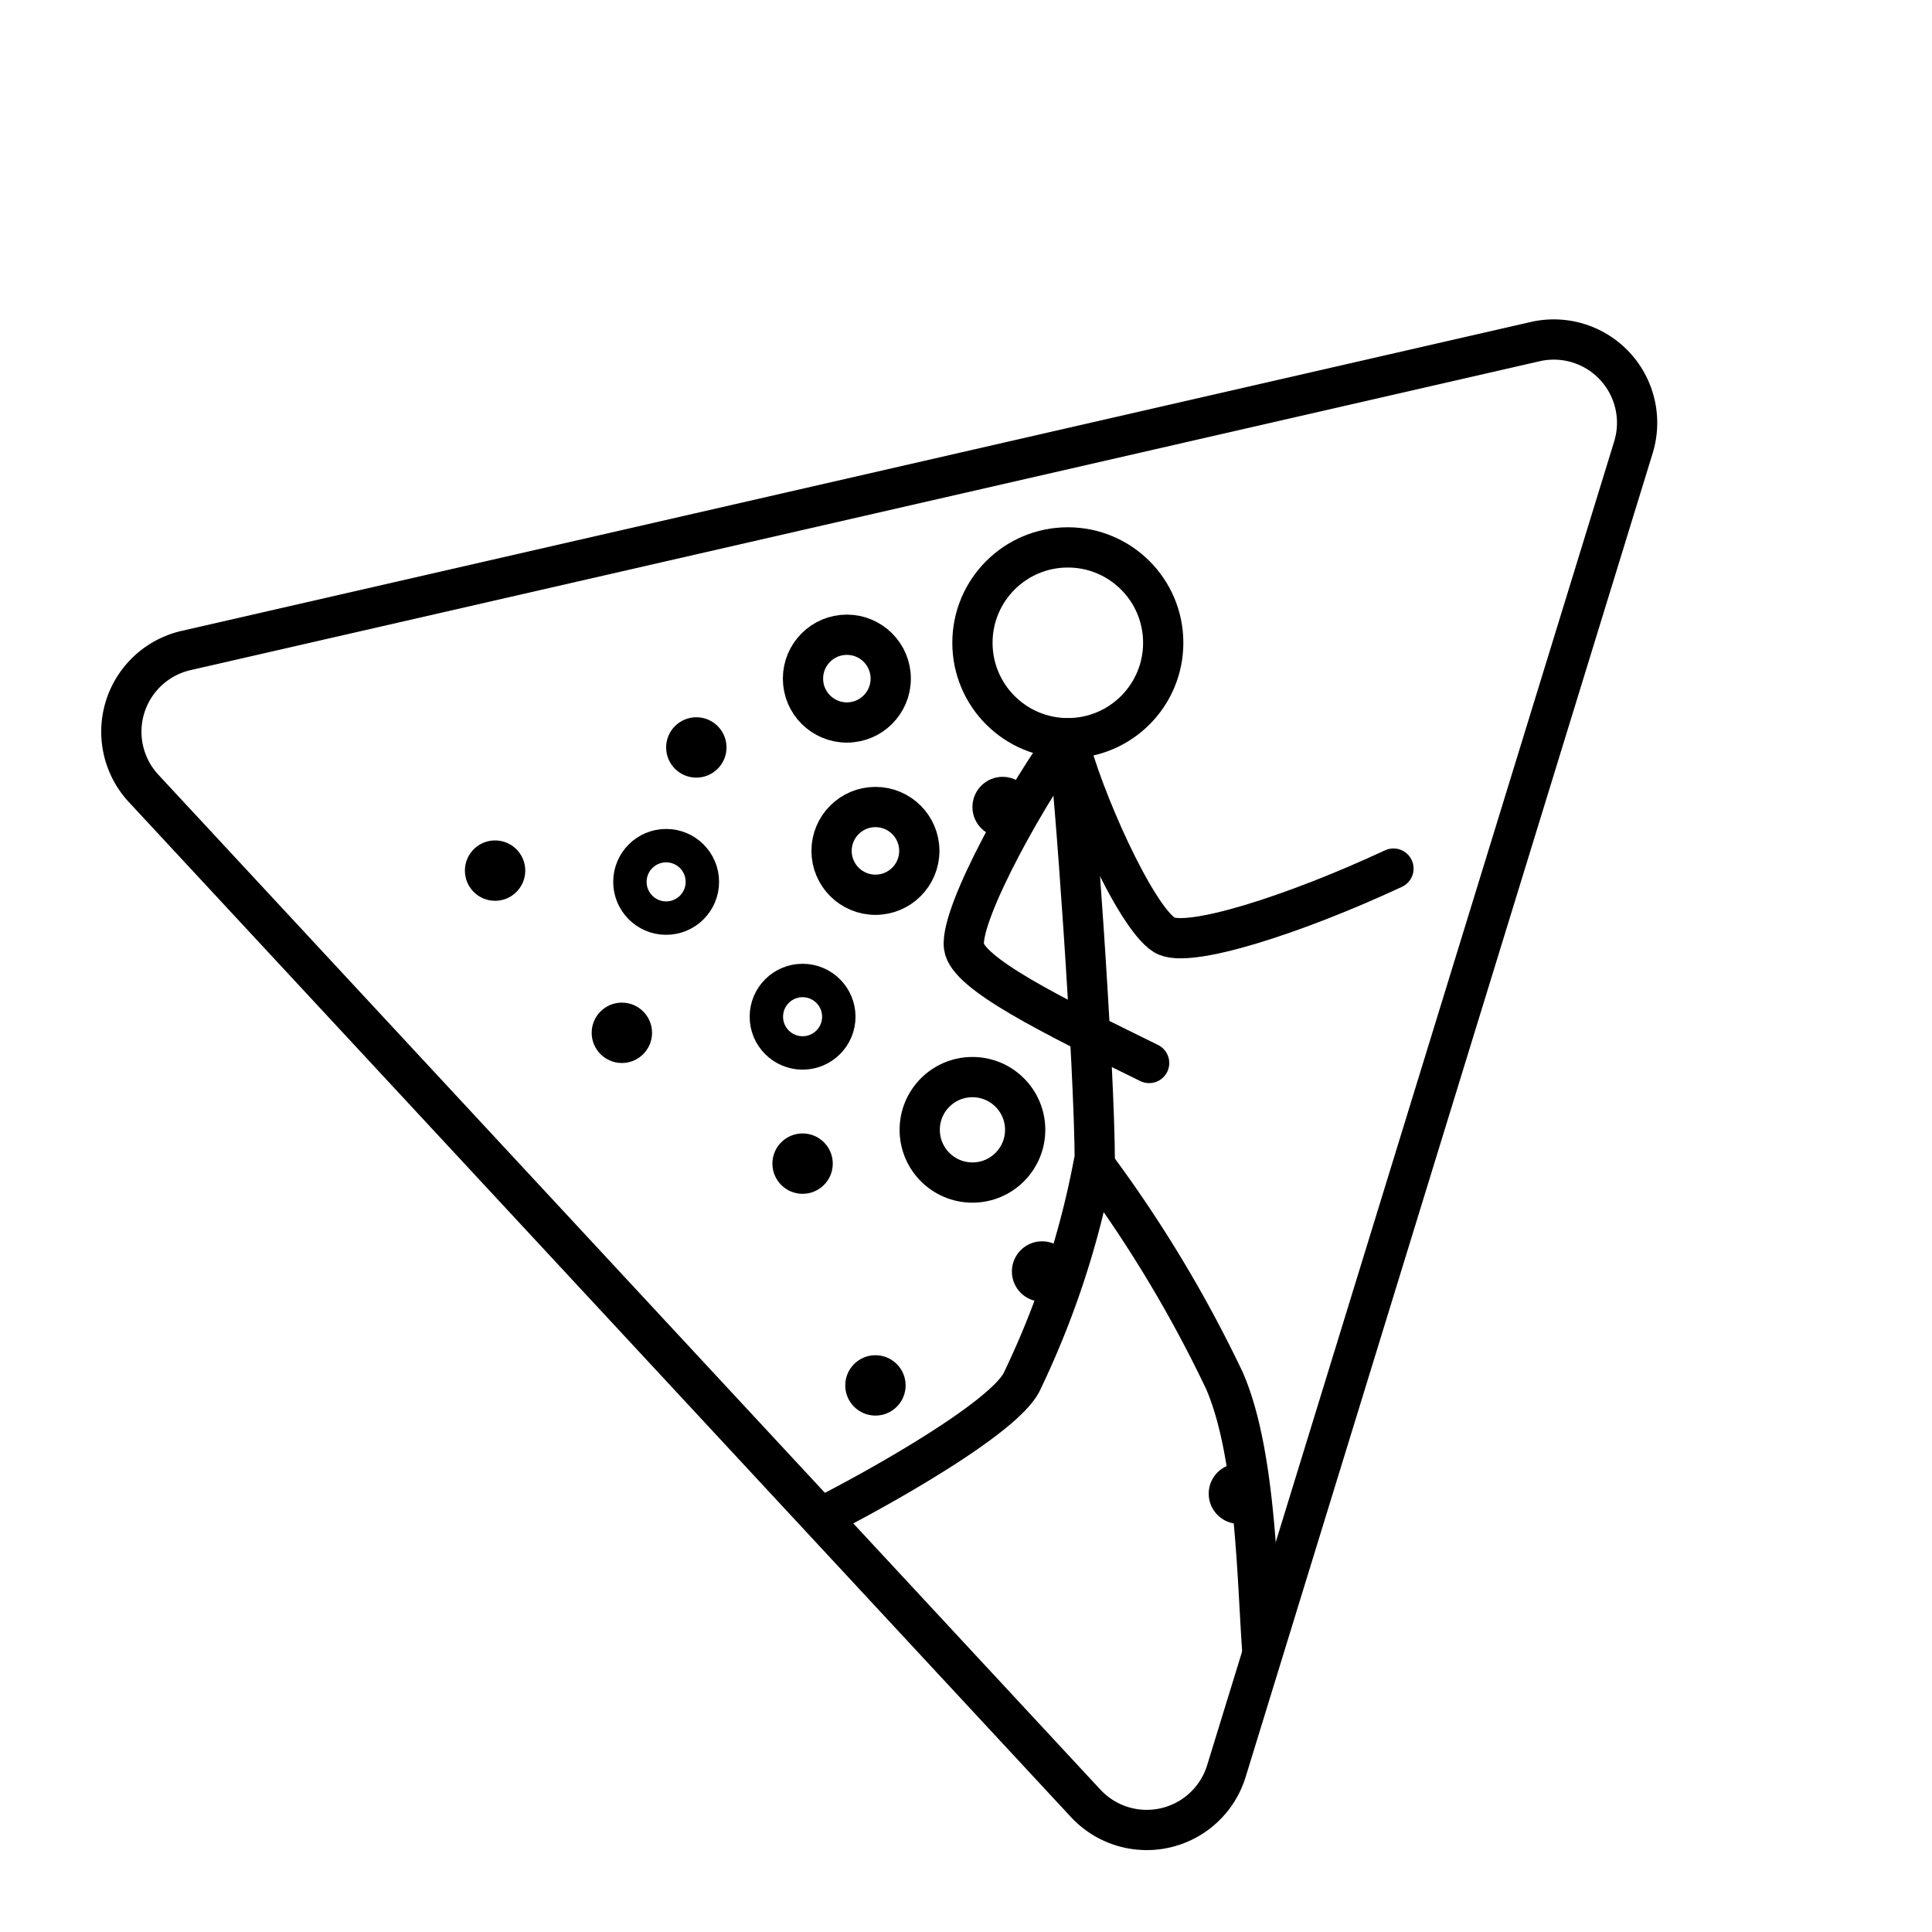 <svg viewBox="0 0 48 48" xmlns="http://www.w3.org/2000/svg"><g fill="none" stroke="#000" stroke-linecap="round" stroke-linejoin="round"><path d="m4.63 16.16 33.5-7.67a2.07 2.07 0 0 1 2.45 2.63l-10.11 32.88a2.07 2.07 0 0 1 -3.5.8l-23.4-25.21a2.07 2.07 0 0 1 1.06-3.43z"/><path d="m20.4 37.7c1.35-.68 4.6-2.49 5-3.4a21.9 21.9 0 0 0 1.77-5.39 32 32 0 0 1 3.25 5.39c.78 1.79.81 4.88.94 6.69"/><path d="m27.2 28.91c0-2.38-.52-9.64-.67-10.56"/><circle cx="26.53" cy="15.97" r="2.37"/><path d="m26.53 18.35c.33 1.4 1.67 4.43 2.4 4.88.56.35 3.22-.5 5.69-1.65"/><path d="m26.53 18.35c-.88 1.13-2.69 4.32-2.58 5.17.08.66 2.15 1.69 4.6 2.89"/><circle cx="21.75" cy="21.14" r="1.09"/><circle cx="21.04" cy="16.86" r="1.09"/><circle cx="19.94" cy="25.26" r=".9" stroke-width=".83"/><circle cx="16.55" cy="21.91" r=".9" stroke-width=".83"/></g><circle cx="12.3" cy="21.63" r=".75"/><circle cx="19.94" cy="28.91" r=".75"/><circle cx="30.78" cy="37.11" r=".75"/><circle cx="25.89" cy="31.59" r=".75"/><circle cx="24.91" cy="20.05" r=".75"/><circle cx="21.75" cy="34.42" r=".75"/><circle cx="17.3" cy="18.57" r=".75"/><circle cx="15.45" cy="25.66" r=".75"/><circle cx="24.16" cy="28.07" fill="none" r="1.31" stroke="#000" stroke-linecap="round" stroke-linejoin="round"/></svg>